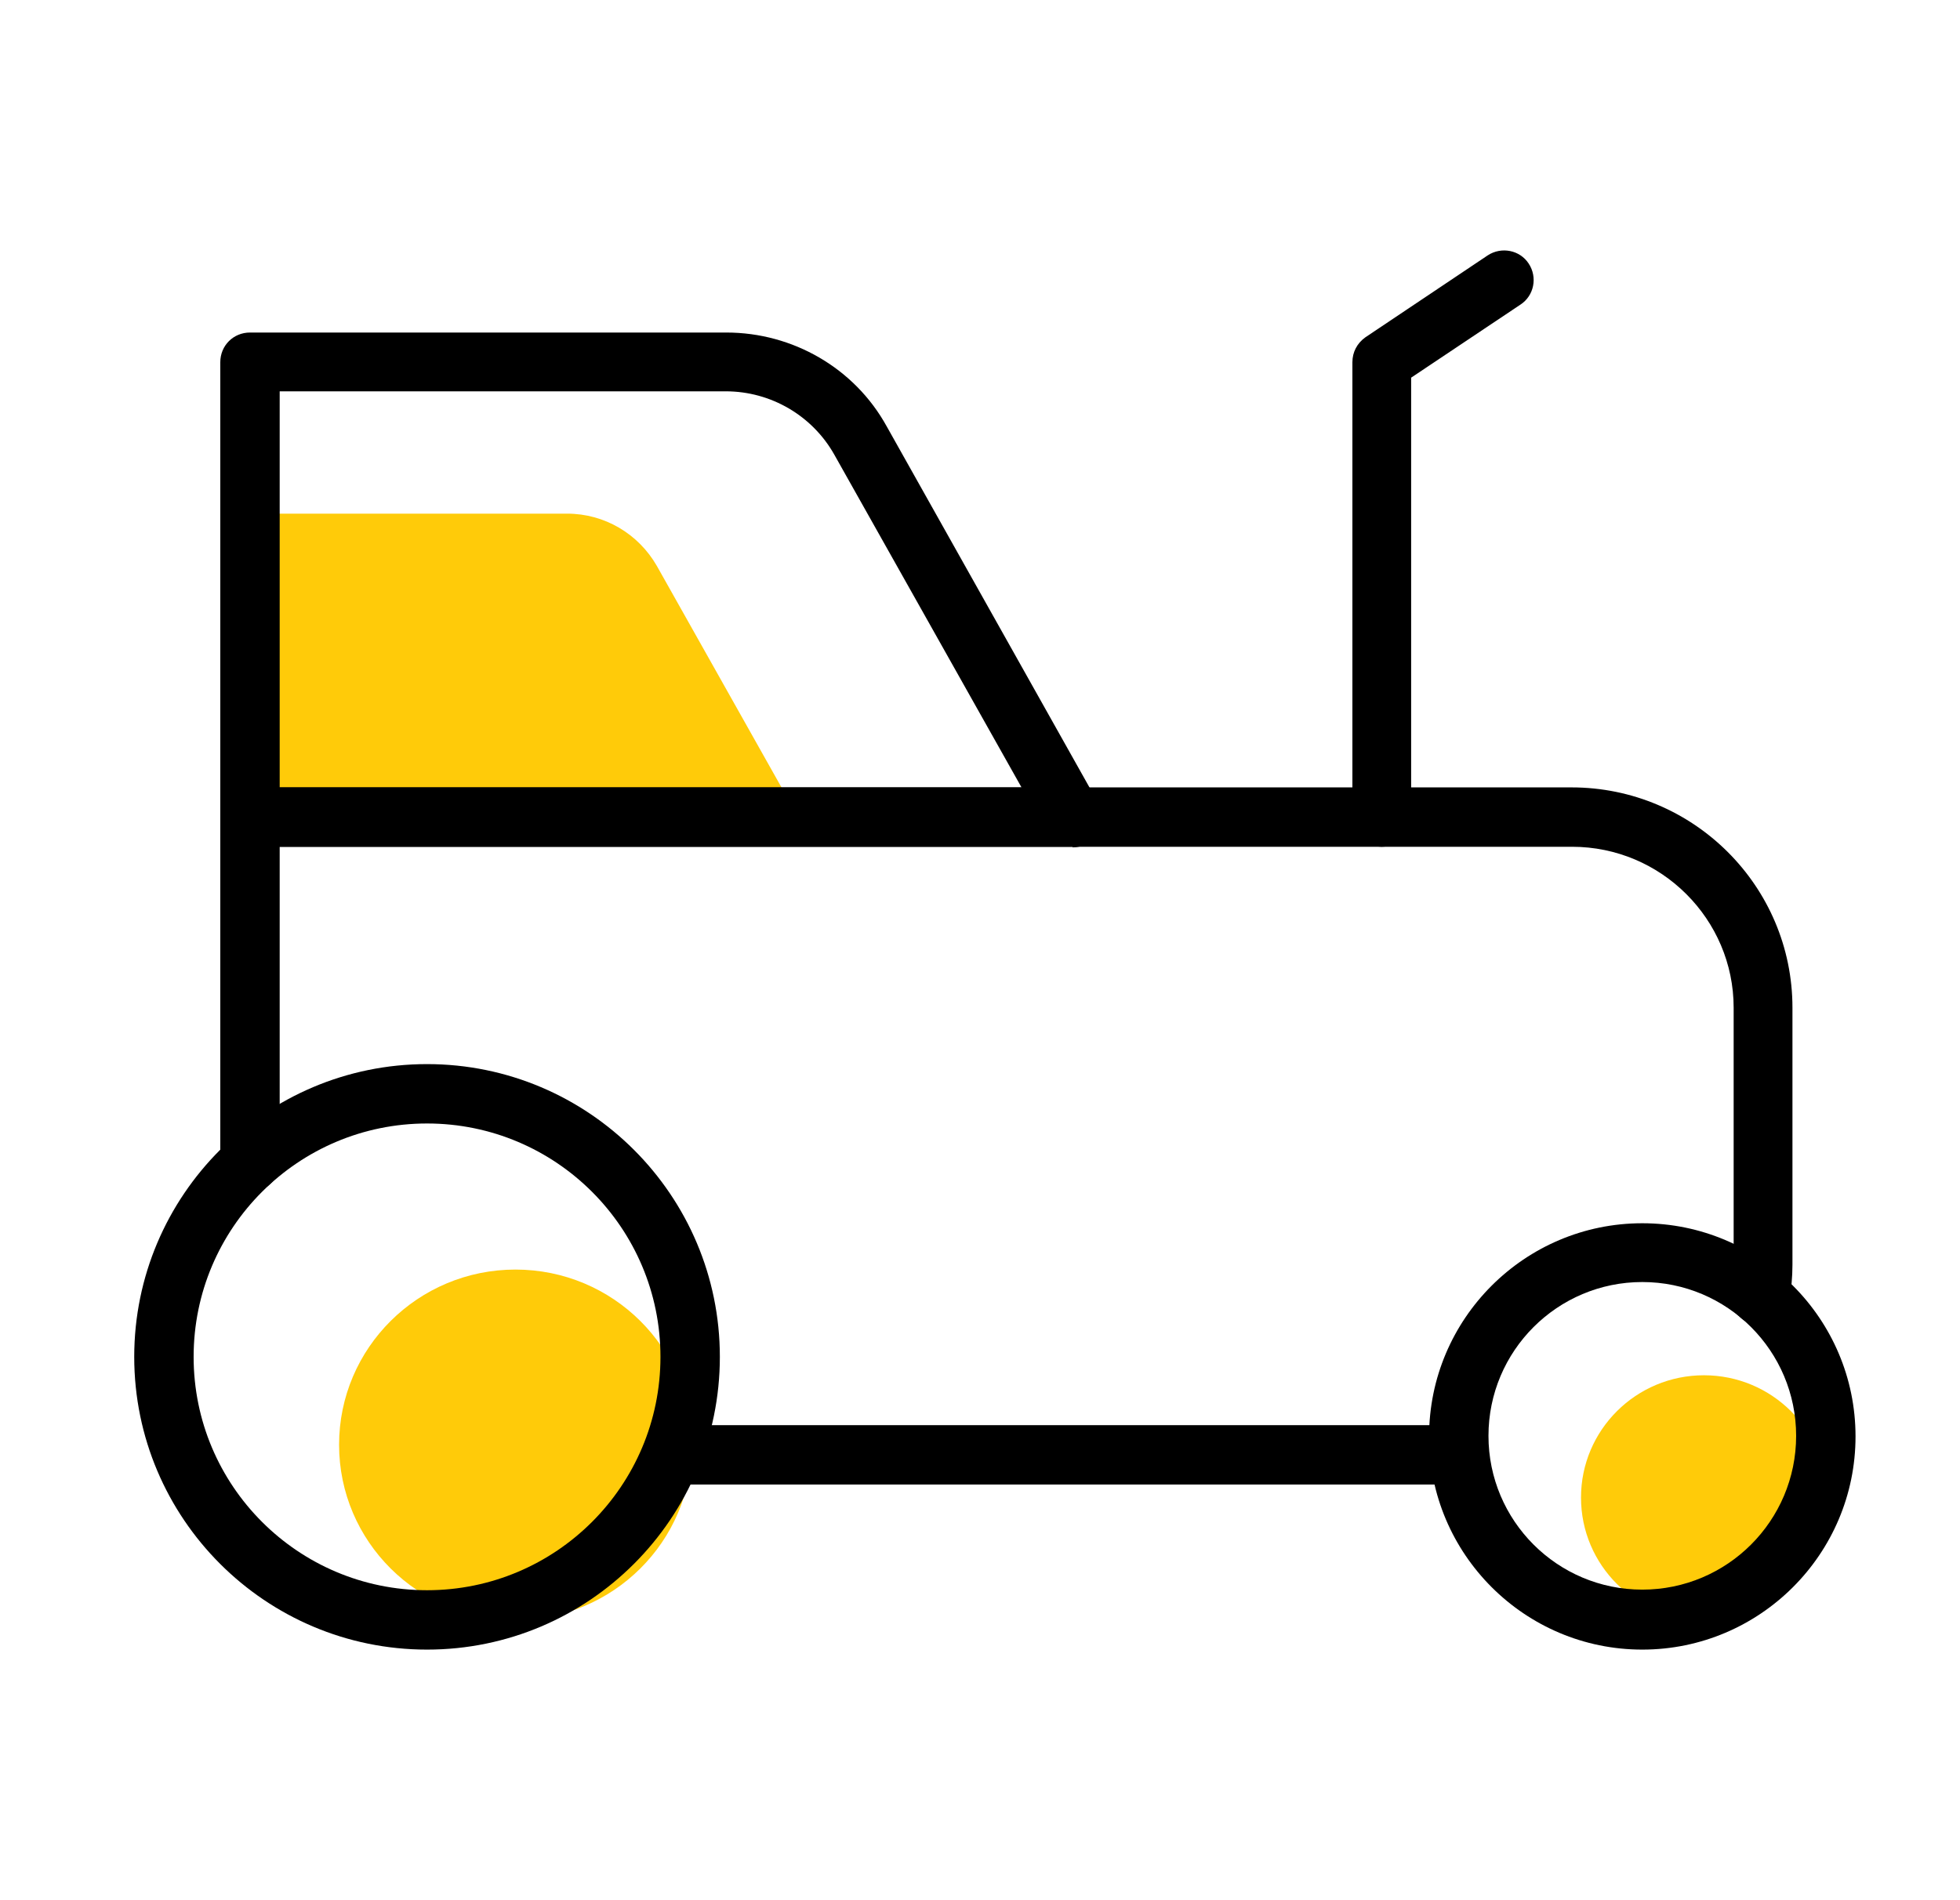 <svg width="33" height="32" viewBox="0 0 33 32" fill="none" xmlns="http://www.w3.org/2000/svg">
<g id="Frame" clip-path="url(#clip0_1615_347)">
<g id="Group">
<path id="Vector" d="M13.449 13.76H4.209V8.65H9.549C10.179 8.65 10.749 8.99 11.059 9.53L13.439 13.76H13.449Z" fill="#FFCB09"/>
<path id="Vector_2" d="M8.679 27.28C10.319 27.28 11.649 25.959 11.649 24.33C11.649 22.701 10.319 21.38 8.679 21.38C7.039 21.38 5.709 22.701 5.709 24.33C5.709 25.959 7.039 27.28 8.679 27.28Z" fill="#FFCB09"/>
<path id="Vector_3" d="M28.689 27.28C29.832 27.28 30.759 26.358 30.759 25.22C30.759 24.082 29.832 23.16 28.689 23.16C27.546 23.16 26.619 24.082 26.619 25.22C26.619 26.358 27.546 27.28 28.689 27.28Z" fill="#FFCB09"/>
<path id="Vector_4" d="M24.55 25H11.33C11.05 25 10.83 24.78 10.83 24.5C10.83 24.22 11.05 24 11.33 24H24.56C24.84 24 25.06 24.22 25.06 24.5C25.06 24.78 24.84 25 24.56 25H24.55Z" fill="black"/>
<path id="Vector_5" d="M29.639 22.31C29.639 22.31 29.589 22.31 29.559 22.31C29.289 22.27 29.099 22.01 29.149 21.73C29.169 21.59 29.189 21.45 29.189 21.3V16.97C29.189 15.48 27.969 14.26 26.469 14.26H4.709V19.57C4.709 19.85 4.489 20.07 4.209 20.07C3.929 20.07 3.709 19.85 3.709 19.57V13.76C3.709 13.48 3.929 13.26 4.209 13.26H26.459C28.509 13.26 30.179 14.92 30.179 16.97V21.3C30.179 21.51 30.159 21.7 30.129 21.9C30.089 22.15 29.879 22.32 29.639 22.32V22.31Z" fill="black"/>
<path id="Vector_6" d="M18.059 14.26H4.209C3.929 14.26 3.709 14.04 3.709 13.76V6.1C3.709 5.82 3.929 5.6 4.209 5.6H12.229C13.349 5.6 14.389 6.2 14.929 7.18L18.489 13.52C18.579 13.68 18.579 13.86 18.489 14.02C18.399 14.18 18.239 14.27 18.059 14.27V14.26ZM4.709 13.26H17.199L14.049 7.66C13.679 7 12.979 6.59 12.219 6.59H4.709V13.25V13.26Z" fill="black"/>
<path id="Vector_7" d="M23.27 14.26C22.989 14.26 22.77 14.04 22.77 13.76V6.1C22.77 5.93 22.849 5.78 22.989 5.68L25.049 4.3C25.279 4.15 25.59 4.21 25.739 4.44C25.89 4.67 25.829 4.98 25.599 5.13L23.759 6.36V13.76C23.759 14.04 23.54 14.26 23.259 14.26H23.27Z" fill="black"/>
<path id="Vector_8" d="M7.19 27.78C4.47 27.78 2.26 25.57 2.26 22.85C2.26 20.13 4.47 17.92 7.19 17.92C9.91 17.92 12.12 20.13 12.12 22.85C12.12 25.57 9.91 27.78 7.19 27.78ZM7.19 18.92C5.02 18.92 3.26 20.68 3.26 22.85C3.26 25.02 5.02 26.78 7.19 26.78C9.36 26.78 11.12 25.02 11.12 22.85C11.12 20.68 9.36 18.92 7.19 18.92Z" fill="black"/>
<path id="Vector_9" d="M27.651 27.78C25.671 27.78 24.061 26.17 24.061 24.19C24.061 22.21 25.671 20.6 27.651 20.6C29.631 20.6 31.241 22.21 31.241 24.19C31.241 26.17 29.631 27.78 27.651 27.78ZM27.651 21.59C26.221 21.59 25.061 22.75 25.061 24.18C25.061 25.61 26.221 26.77 27.651 26.77C29.081 26.77 30.241 25.61 30.241 24.18C30.241 22.75 29.081 21.59 27.651 21.59Z" fill="black"/>
</g>
</g>
<defs>
<clipPath id="clip0_1615_347">
<rect width="32" height="32" fill="white" transform="translate(0.75)"/>
</clipPath>
</defs>
</svg>
